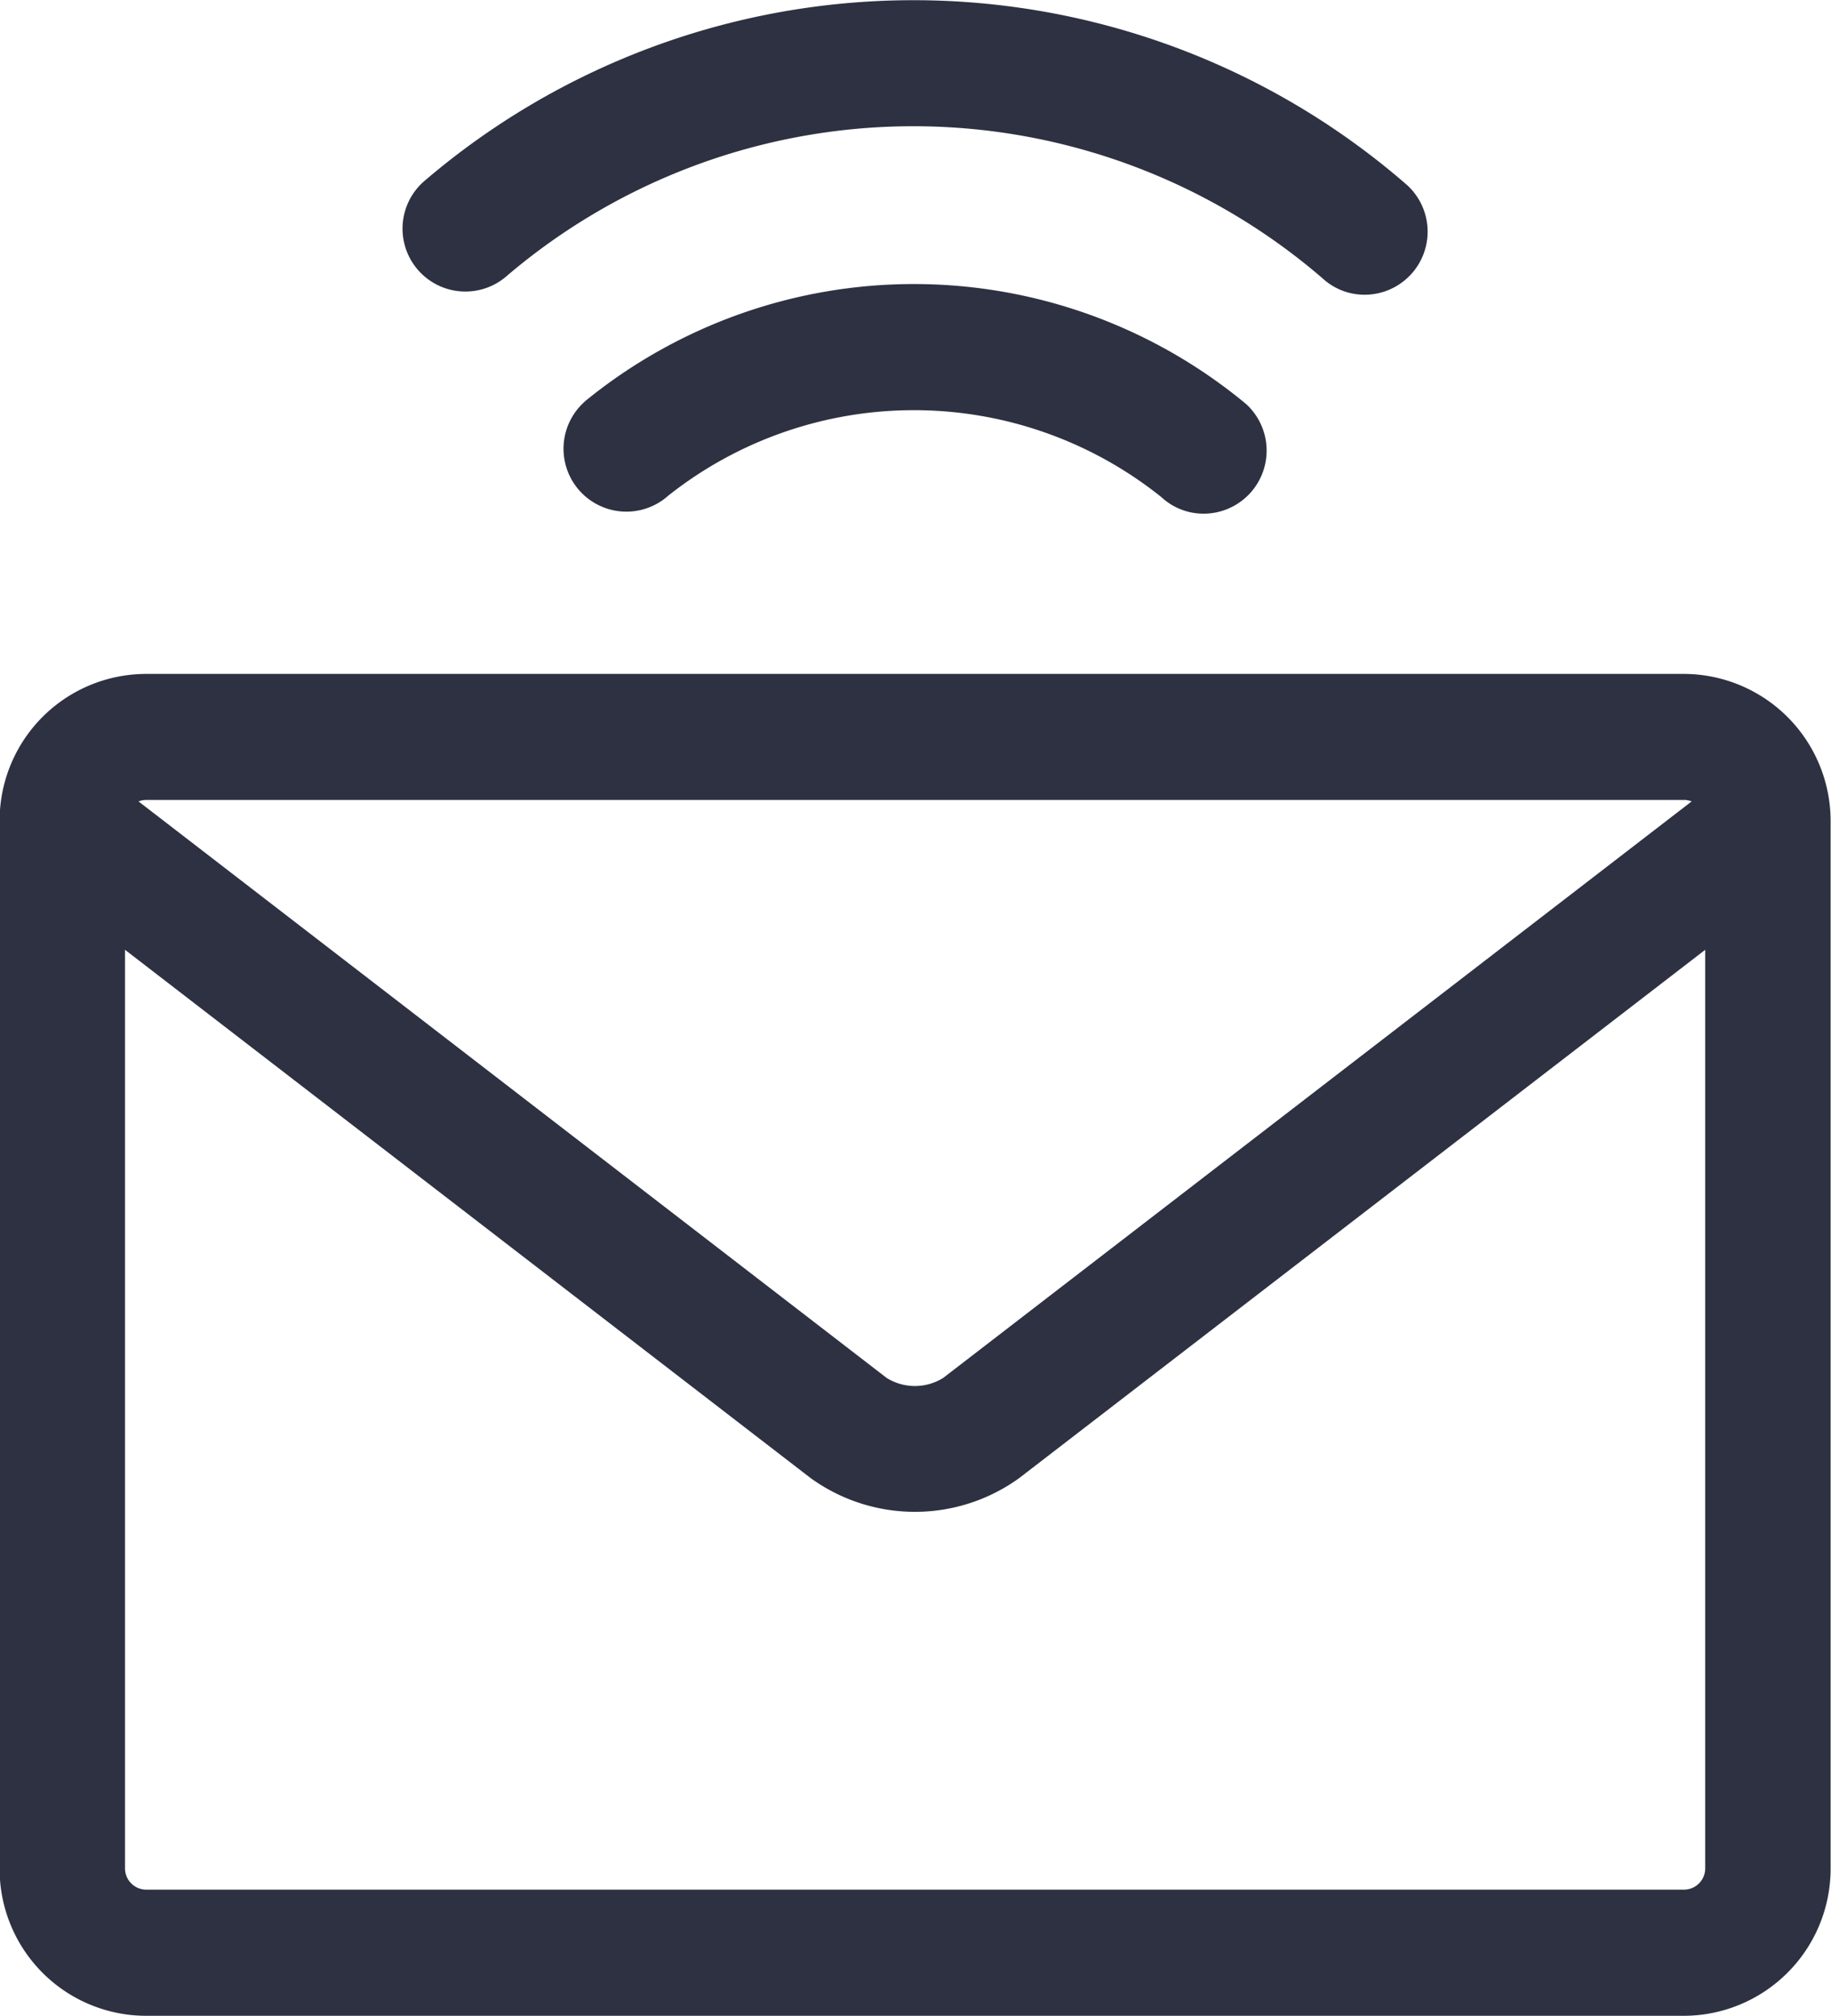 <svg xmlns="http://www.w3.org/2000/svg" xmlns:xlink="http://www.w3.org/1999/xlink" width="47.31" height="52.063" viewBox="0 0 47.31 52.063">
  <defs>
    <style>
      .cls-1 {
        fill: #2d3141;
        fill-rule: evenodd;
        filter: url(#filter);
      }
    </style>
    <filter id="filter" x="1360.97" y="268.625" width="47.31" height="52.063" filterUnits="userSpaceOnUse">
      <feFlood result="flood" flood-color="#2ca9f0"/>
      <feComposite result="composite" operator="in" in2="SourceGraphic"/>
      <feBlend result="blend" in2="SourceGraphic"/>
    </filter>
  </defs>
  <path id="Forma_1" data-name="Forma 1" class="cls-1" d="M1374.08,275.738a16.2,16.2,0,0,1,21.06.072,1.6,1.6,0,0,0,1.09.426,1.629,1.629,0,0,0,1.1-2.829,19.43,19.43,0,0,0-25.42-.086A1.624,1.624,0,1,0,1374.08,275.738Zm1.99,3.266a1.624,1.624,0,1,0,2.17,2.418,10.228,10.228,0,0,1,12.74.042,1.6,1.6,0,0,0,1.09.426,1.629,1.629,0,0,0,1.1-2.829A13.44,13.44,0,0,0,1376.07,279Zm28.42,7.024h-39.75a3.789,3.789,0,0,0-3.78,3.8V316.88a3.79,3.79,0,0,0,3.78,3.8h39.75a3.8,3.8,0,0,0,3.78-3.8V289.825A3.8,3.8,0,0,0,1404.49,286.028Zm0,3.254a0.559,0.559,0,0,1,.19.038l-19.34,14.888a1.382,1.382,0,0,1-1.46,0l-19.33-14.887a0.5,0.5,0,0,1,.19-0.038h39.75Zm0,28.14h-39.75a0.55,0.55,0,0,1-.54-0.542V293.152l17.71,13.638a4.6,4.6,0,0,0,5.4,0l17.72-13.638V316.88A0.55,0.55,0,0,1,1404.49,317.422Z" transform="translate(-1360.97 -268.625)"/>
</svg>
